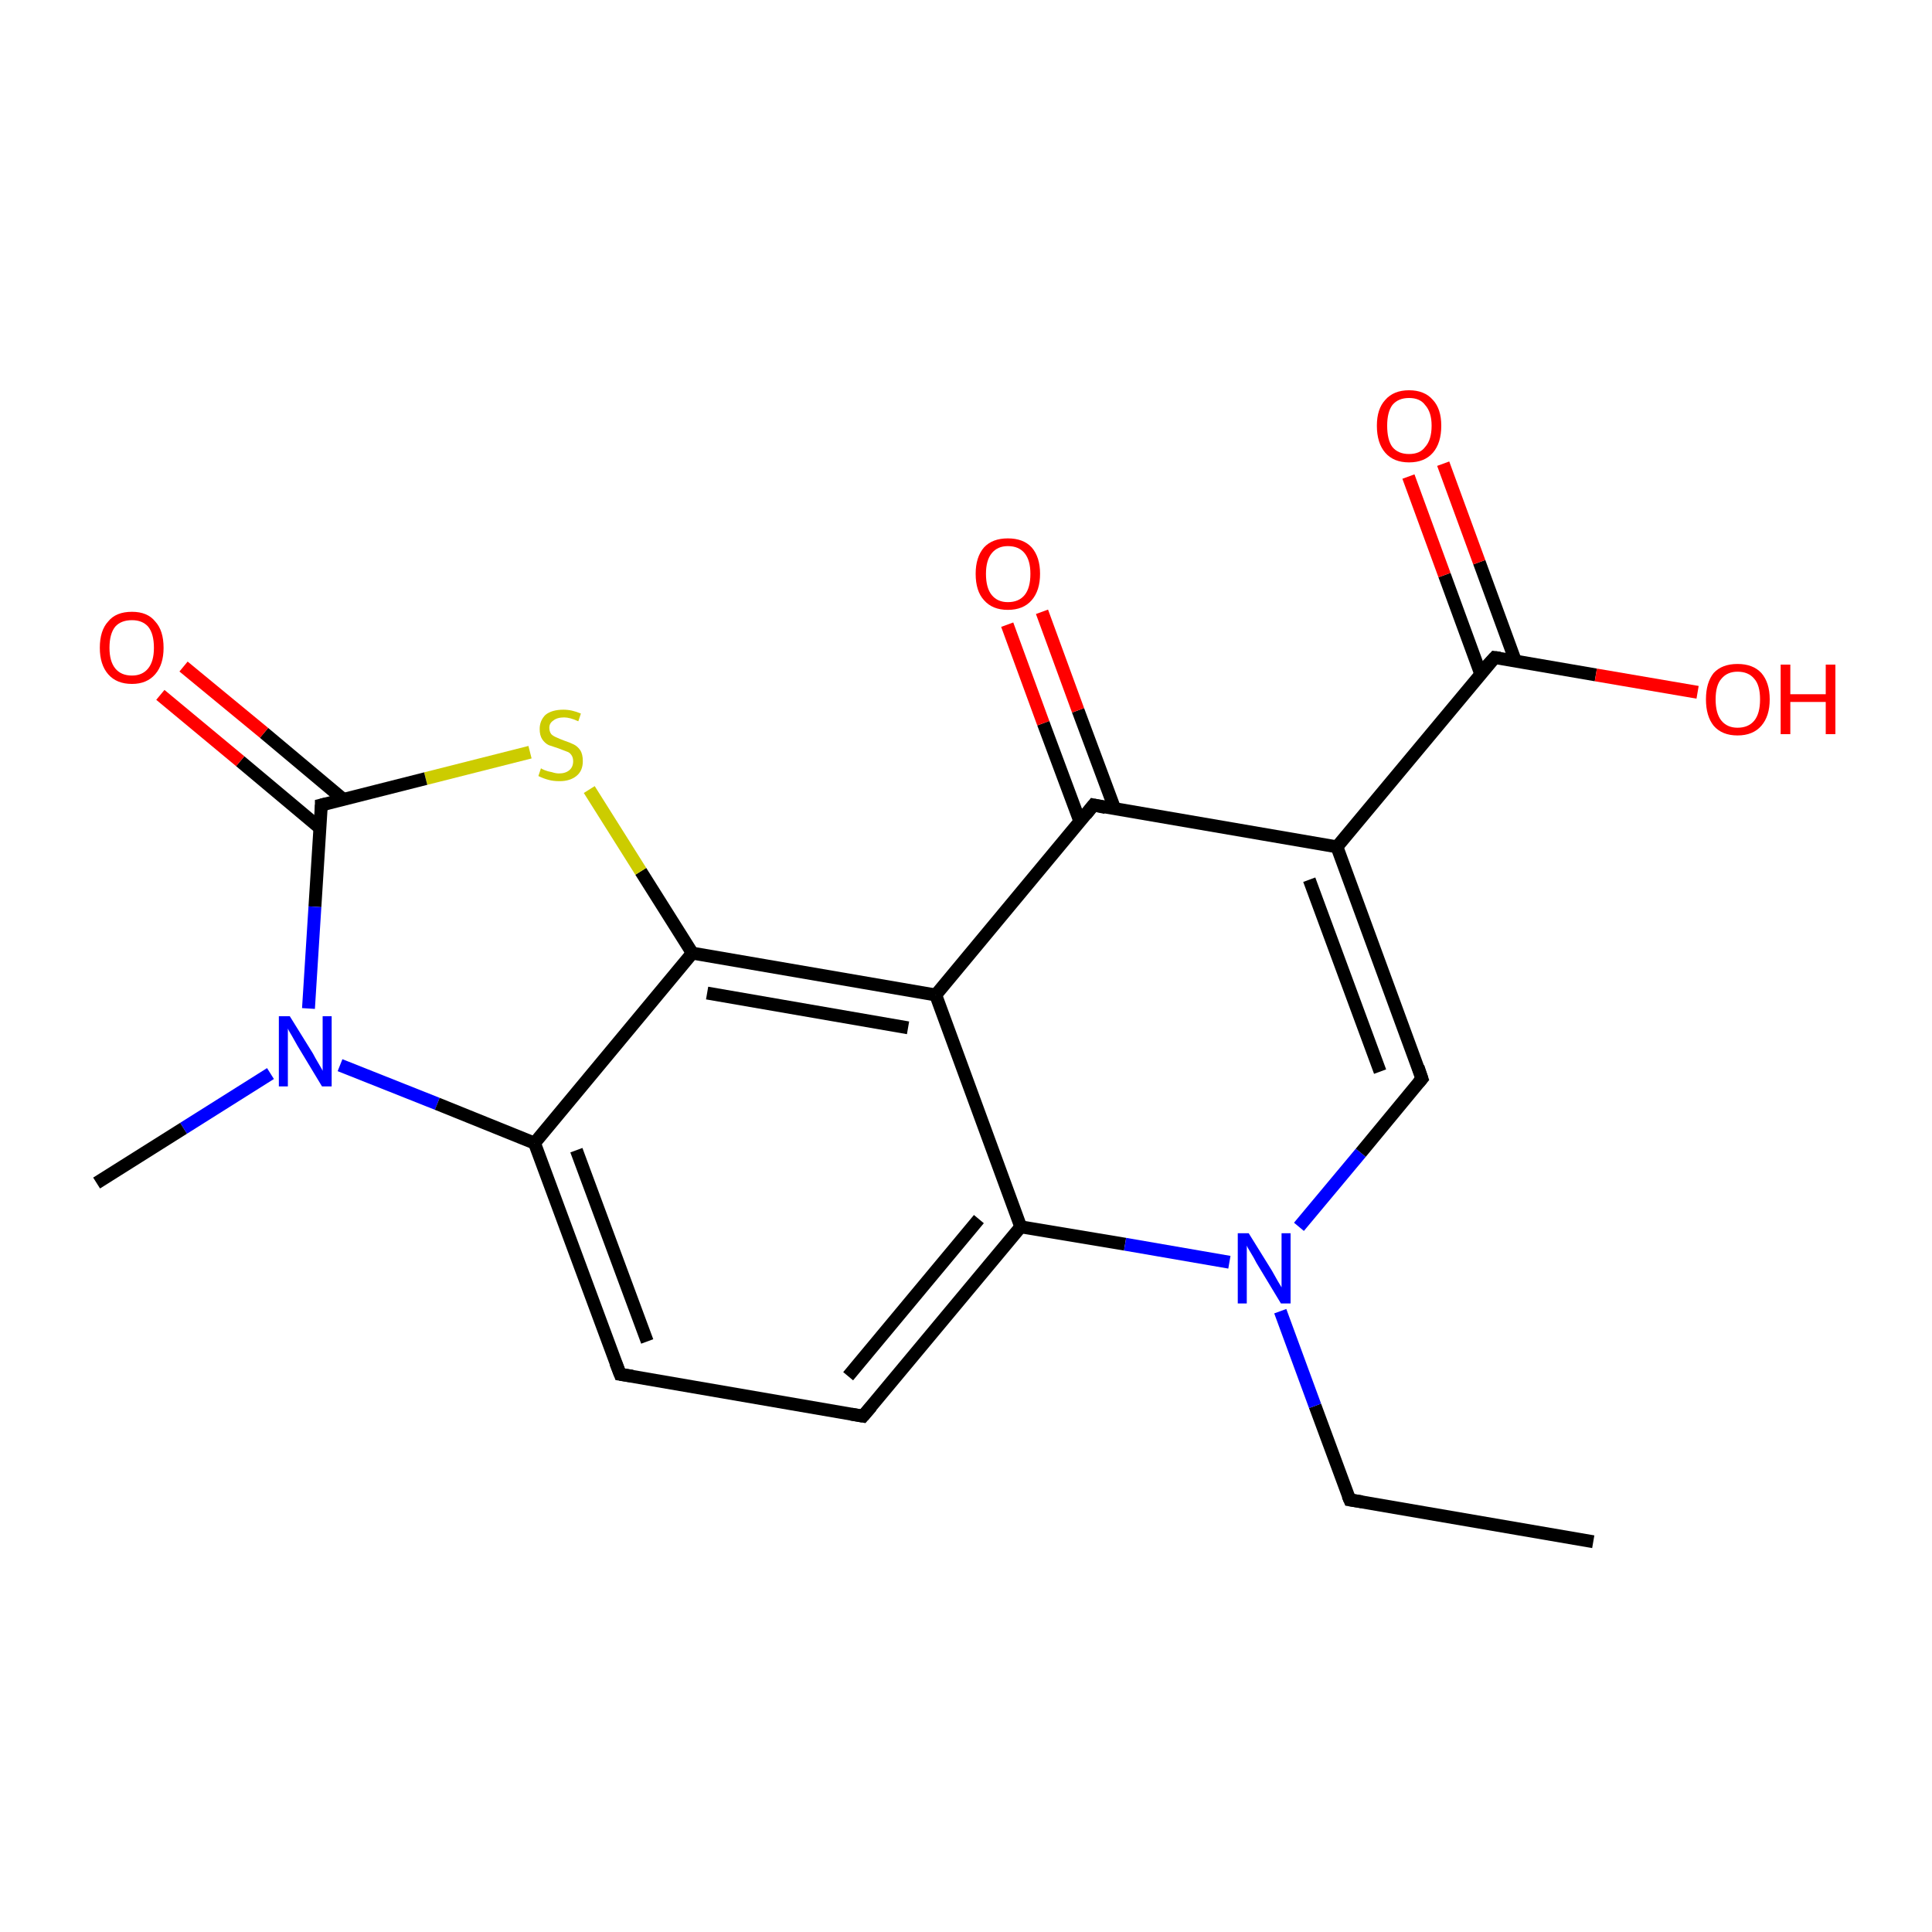 <?xml version='1.0' encoding='iso-8859-1'?>
<svg version='1.1' baseProfile='full'
              xmlns='http://www.w3.org/2000/svg'
                      xmlns:rdkit='http://www.rdkit.org/xml'
                      xmlns:xlink='http://www.w3.org/1999/xlink'
                  xml:space='preserve'
width='300px' height='300px' viewBox='0 0 300 300'>
<!-- END OF HEADER -->
<rect style='opacity:1.0;fill:#FFFFFF;stroke:none' width='300.0' height='300.0' x='0.0' y='0.0'> </rect>
<path class='bond-0 atom-0 atom-1' d='M 247.4,239.4 L 209.6,232.9' style='fill:none;fill-rule:evenodd;stroke:#000000;stroke-width:2.0px;stroke-linecap:butt;stroke-linejoin:miter;stroke-opacity:1' />
<path class='bond-1 atom-1 atom-2' d='M 209.6,232.9 L 204.2,218.3' style='fill:none;fill-rule:evenodd;stroke:#000000;stroke-width:2.0px;stroke-linecap:butt;stroke-linejoin:miter;stroke-opacity:1' />
<path class='bond-1 atom-1 atom-2' d='M 204.2,218.3 L 198.8,203.6' style='fill:none;fill-rule:evenodd;stroke:#0000FF;stroke-width:2.0px;stroke-linecap:butt;stroke-linejoin:miter;stroke-opacity:1' />
<path class='bond-2 atom-2 atom-3' d='M 201.7,190.5 L 211.3,179.0' style='fill:none;fill-rule:evenodd;stroke:#0000FF;stroke-width:2.0px;stroke-linecap:butt;stroke-linejoin:miter;stroke-opacity:1' />
<path class='bond-2 atom-2 atom-3' d='M 211.3,179.0 L 220.8,167.5' style='fill:none;fill-rule:evenodd;stroke:#000000;stroke-width:2.0px;stroke-linecap:butt;stroke-linejoin:miter;stroke-opacity:1' />
<path class='bond-3 atom-3 atom-4' d='M 220.8,167.5 L 207.6,131.5' style='fill:none;fill-rule:evenodd;stroke:#000000;stroke-width:2.0px;stroke-linecap:butt;stroke-linejoin:miter;stroke-opacity:1' />
<path class='bond-3 atom-3 atom-4' d='M 214.3,166.4 L 203.3,136.6' style='fill:none;fill-rule:evenodd;stroke:#000000;stroke-width:2.0px;stroke-linecap:butt;stroke-linejoin:miter;stroke-opacity:1' />
<path class='bond-4 atom-4 atom-5' d='M 207.6,131.5 L 232.1,102.1' style='fill:none;fill-rule:evenodd;stroke:#000000;stroke-width:2.0px;stroke-linecap:butt;stroke-linejoin:miter;stroke-opacity:1' />
<path class='bond-5 atom-5 atom-6' d='M 235.3,102.6 L 229.7,87.3' style='fill:none;fill-rule:evenodd;stroke:#000000;stroke-width:2.0px;stroke-linecap:butt;stroke-linejoin:miter;stroke-opacity:1' />
<path class='bond-5 atom-5 atom-6' d='M 229.7,87.3 L 224.1,72.0' style='fill:none;fill-rule:evenodd;stroke:#FF0000;stroke-width:2.0px;stroke-linecap:butt;stroke-linejoin:miter;stroke-opacity:1' />
<path class='bond-5 atom-5 atom-6' d='M 229.9,104.6 L 224.3,89.3' style='fill:none;fill-rule:evenodd;stroke:#000000;stroke-width:2.0px;stroke-linecap:butt;stroke-linejoin:miter;stroke-opacity:1' />
<path class='bond-5 atom-5 atom-6' d='M 224.3,89.3 L 218.7,74.0' style='fill:none;fill-rule:evenodd;stroke:#FF0000;stroke-width:2.0px;stroke-linecap:butt;stroke-linejoin:miter;stroke-opacity:1' />
<path class='bond-6 atom-5 atom-7' d='M 232.1,102.1 L 247.8,104.8' style='fill:none;fill-rule:evenodd;stroke:#000000;stroke-width:2.0px;stroke-linecap:butt;stroke-linejoin:miter;stroke-opacity:1' />
<path class='bond-6 atom-5 atom-7' d='M 247.8,104.8 L 263.6,107.5' style='fill:none;fill-rule:evenodd;stroke:#FF0000;stroke-width:2.0px;stroke-linecap:butt;stroke-linejoin:miter;stroke-opacity:1' />
<path class='bond-7 atom-4 atom-8' d='M 207.6,131.5 L 169.8,125.0' style='fill:none;fill-rule:evenodd;stroke:#000000;stroke-width:2.0px;stroke-linecap:butt;stroke-linejoin:miter;stroke-opacity:1' />
<path class='bond-8 atom-8 atom-9' d='M 173.1,125.6 L 167.4,110.3' style='fill:none;fill-rule:evenodd;stroke:#000000;stroke-width:2.0px;stroke-linecap:butt;stroke-linejoin:miter;stroke-opacity:1' />
<path class='bond-8 atom-8 atom-9' d='M 167.4,110.3 L 161.8,95.0' style='fill:none;fill-rule:evenodd;stroke:#FF0000;stroke-width:2.0px;stroke-linecap:butt;stroke-linejoin:miter;stroke-opacity:1' />
<path class='bond-8 atom-8 atom-9' d='M 167.7,127.6 L 162.0,112.3' style='fill:none;fill-rule:evenodd;stroke:#000000;stroke-width:2.0px;stroke-linecap:butt;stroke-linejoin:miter;stroke-opacity:1' />
<path class='bond-8 atom-8 atom-9' d='M 162.0,112.3 L 156.4,97.0' style='fill:none;fill-rule:evenodd;stroke:#FF0000;stroke-width:2.0px;stroke-linecap:butt;stroke-linejoin:miter;stroke-opacity:1' />
<path class='bond-9 atom-8 atom-10' d='M 169.8,125.0 L 145.3,154.5' style='fill:none;fill-rule:evenodd;stroke:#000000;stroke-width:2.0px;stroke-linecap:butt;stroke-linejoin:miter;stroke-opacity:1' />
<path class='bond-10 atom-10 atom-11' d='M 145.3,154.5 L 107.5,148.0' style='fill:none;fill-rule:evenodd;stroke:#000000;stroke-width:2.0px;stroke-linecap:butt;stroke-linejoin:miter;stroke-opacity:1' />
<path class='bond-10 atom-10 atom-11' d='M 141.0,159.6 L 109.8,154.2' style='fill:none;fill-rule:evenodd;stroke:#000000;stroke-width:2.0px;stroke-linecap:butt;stroke-linejoin:miter;stroke-opacity:1' />
<path class='bond-11 atom-11 atom-12' d='M 107.5,148.0 L 99.5,135.3' style='fill:none;fill-rule:evenodd;stroke:#000000;stroke-width:2.0px;stroke-linecap:butt;stroke-linejoin:miter;stroke-opacity:1' />
<path class='bond-11 atom-11 atom-12' d='M 99.5,135.3 L 91.5,122.6' style='fill:none;fill-rule:evenodd;stroke:#CCCC00;stroke-width:2.0px;stroke-linecap:butt;stroke-linejoin:miter;stroke-opacity:1' />
<path class='bond-12 atom-12 atom-13' d='M 82.3,116.8 L 66.1,120.9' style='fill:none;fill-rule:evenodd;stroke:#CCCC00;stroke-width:2.0px;stroke-linecap:butt;stroke-linejoin:miter;stroke-opacity:1' />
<path class='bond-12 atom-12 atom-13' d='M 66.1,120.9 L 49.9,125.0' style='fill:none;fill-rule:evenodd;stroke:#000000;stroke-width:2.0px;stroke-linecap:butt;stroke-linejoin:miter;stroke-opacity:1' />
<path class='bond-13 atom-13 atom-14' d='M 53.4,124.2 L 41.0,113.8' style='fill:none;fill-rule:evenodd;stroke:#000000;stroke-width:2.0px;stroke-linecap:butt;stroke-linejoin:miter;stroke-opacity:1' />
<path class='bond-13 atom-13 atom-14' d='M 41.0,113.8 L 28.5,103.5' style='fill:none;fill-rule:evenodd;stroke:#FF0000;stroke-width:2.0px;stroke-linecap:butt;stroke-linejoin:miter;stroke-opacity:1' />
<path class='bond-13 atom-13 atom-14' d='M 49.7,128.6 L 37.3,118.2' style='fill:none;fill-rule:evenodd;stroke:#000000;stroke-width:2.0px;stroke-linecap:butt;stroke-linejoin:miter;stroke-opacity:1' />
<path class='bond-13 atom-13 atom-14' d='M 37.3,118.2 L 24.9,107.9' style='fill:none;fill-rule:evenodd;stroke:#FF0000;stroke-width:2.0px;stroke-linecap:butt;stroke-linejoin:miter;stroke-opacity:1' />
<path class='bond-14 atom-13 atom-15' d='M 49.9,125.0 L 48.9,140.8' style='fill:none;fill-rule:evenodd;stroke:#000000;stroke-width:2.0px;stroke-linecap:butt;stroke-linejoin:miter;stroke-opacity:1' />
<path class='bond-14 atom-13 atom-15' d='M 48.9,140.8 L 47.9,156.6' style='fill:none;fill-rule:evenodd;stroke:#0000FF;stroke-width:2.0px;stroke-linecap:butt;stroke-linejoin:miter;stroke-opacity:1' />
<path class='bond-15 atom-15 atom-16' d='M 42.0,166.7 L 28.5,175.2' style='fill:none;fill-rule:evenodd;stroke:#0000FF;stroke-width:2.0px;stroke-linecap:butt;stroke-linejoin:miter;stroke-opacity:1' />
<path class='bond-15 atom-15 atom-16' d='M 28.5,175.2 L 15.0,183.7' style='fill:none;fill-rule:evenodd;stroke:#000000;stroke-width:2.0px;stroke-linecap:butt;stroke-linejoin:miter;stroke-opacity:1' />
<path class='bond-16 atom-15 atom-17' d='M 52.8,165.4 L 67.9,171.4' style='fill:none;fill-rule:evenodd;stroke:#0000FF;stroke-width:2.0px;stroke-linecap:butt;stroke-linejoin:miter;stroke-opacity:1' />
<path class='bond-16 atom-15 atom-17' d='M 67.9,171.4 L 83.0,177.5' style='fill:none;fill-rule:evenodd;stroke:#000000;stroke-width:2.0px;stroke-linecap:butt;stroke-linejoin:miter;stroke-opacity:1' />
<path class='bond-17 atom-17 atom-18' d='M 83.0,177.5 L 96.3,213.4' style='fill:none;fill-rule:evenodd;stroke:#000000;stroke-width:2.0px;stroke-linecap:butt;stroke-linejoin:miter;stroke-opacity:1' />
<path class='bond-17 atom-17 atom-18' d='M 89.5,178.6 L 100.5,208.3' style='fill:none;fill-rule:evenodd;stroke:#000000;stroke-width:2.0px;stroke-linecap:butt;stroke-linejoin:miter;stroke-opacity:1' />
<path class='bond-18 atom-18 atom-19' d='M 96.3,213.4 L 134.0,219.9' style='fill:none;fill-rule:evenodd;stroke:#000000;stroke-width:2.0px;stroke-linecap:butt;stroke-linejoin:miter;stroke-opacity:1' />
<path class='bond-19 atom-19 atom-20' d='M 134.0,219.9 L 158.5,190.5' style='fill:none;fill-rule:evenodd;stroke:#000000;stroke-width:2.0px;stroke-linecap:butt;stroke-linejoin:miter;stroke-opacity:1' />
<path class='bond-19 atom-19 atom-20' d='M 131.7,213.7 L 152.0,189.3' style='fill:none;fill-rule:evenodd;stroke:#000000;stroke-width:2.0px;stroke-linecap:butt;stroke-linejoin:miter;stroke-opacity:1' />
<path class='bond-20 atom-20 atom-2' d='M 158.5,190.5 L 174.7,193.2' style='fill:none;fill-rule:evenodd;stroke:#000000;stroke-width:2.0px;stroke-linecap:butt;stroke-linejoin:miter;stroke-opacity:1' />
<path class='bond-20 atom-20 atom-2' d='M 174.7,193.2 L 190.9,196.0' style='fill:none;fill-rule:evenodd;stroke:#0000FF;stroke-width:2.0px;stroke-linecap:butt;stroke-linejoin:miter;stroke-opacity:1' />
<path class='bond-21 atom-20 atom-10' d='M 158.5,190.5 L 145.3,154.5' style='fill:none;fill-rule:evenodd;stroke:#000000;stroke-width:2.0px;stroke-linecap:butt;stroke-linejoin:miter;stroke-opacity:1' />
<path class='bond-22 atom-17 atom-11' d='M 83.0,177.5 L 107.5,148.0' style='fill:none;fill-rule:evenodd;stroke:#000000;stroke-width:2.0px;stroke-linecap:butt;stroke-linejoin:miter;stroke-opacity:1' />
<path d='M 211.5,233.2 L 209.6,232.9 L 209.3,232.2' style='fill:none;stroke:#000000;stroke-width:2.0px;stroke-linecap:butt;stroke-linejoin:miter;stroke-miterlimit:10;stroke-opacity:1;' />
<path d='M 220.3,168.1 L 220.8,167.5 L 220.2,165.7' style='fill:none;stroke:#000000;stroke-width:2.0px;stroke-linecap:butt;stroke-linejoin:miter;stroke-miterlimit:10;stroke-opacity:1;' />
<path d='M 230.8,103.5 L 232.1,102.1 L 232.9,102.2' style='fill:none;stroke:#000000;stroke-width:2.0px;stroke-linecap:butt;stroke-linejoin:miter;stroke-miterlimit:10;stroke-opacity:1;' />
<path d='M 171.7,125.4 L 169.8,125.0 L 168.6,126.5' style='fill:none;stroke:#000000;stroke-width:2.0px;stroke-linecap:butt;stroke-linejoin:miter;stroke-miterlimit:10;stroke-opacity:1;' />
<path d='M 50.7,124.8 L 49.9,125.0 L 49.9,125.8' style='fill:none;stroke:#000000;stroke-width:2.0px;stroke-linecap:butt;stroke-linejoin:miter;stroke-miterlimit:10;stroke-opacity:1;' />
<path d='M 95.6,211.6 L 96.3,213.4 L 98.2,213.7' style='fill:none;stroke:#000000;stroke-width:2.0px;stroke-linecap:butt;stroke-linejoin:miter;stroke-miterlimit:10;stroke-opacity:1;' />
<path d='M 132.2,219.6 L 134.0,219.9 L 135.3,218.4' style='fill:none;stroke:#000000;stroke-width:2.0px;stroke-linecap:butt;stroke-linejoin:miter;stroke-miterlimit:10;stroke-opacity:1;' />
<path class='atom-2' d='M 193.9 191.5
L 197.5 197.3
Q 197.8 197.8, 198.4 198.9
Q 199.0 199.9, 199.0 199.9
L 199.0 191.5
L 200.4 191.5
L 200.4 202.4
L 198.9 202.4
L 195.1 196.1
Q 194.7 195.3, 194.2 194.5
Q 193.7 193.7, 193.6 193.4
L 193.6 202.4
L 192.2 202.4
L 192.2 191.5
L 193.9 191.5
' fill='#0000FF'/>
<path class='atom-6' d='M 213.8 66.1
Q 213.8 63.5, 215.1 62.1
Q 216.4 60.6, 218.8 60.6
Q 221.2 60.6, 222.5 62.1
Q 223.8 63.5, 223.8 66.1
Q 223.8 68.8, 222.5 70.3
Q 221.2 71.8, 218.8 71.8
Q 216.4 71.8, 215.1 70.3
Q 213.8 68.8, 213.8 66.1
M 218.8 70.5
Q 220.5 70.5, 221.3 69.4
Q 222.3 68.3, 222.3 66.1
Q 222.3 64.0, 221.3 62.9
Q 220.5 61.8, 218.8 61.8
Q 217.1 61.8, 216.2 62.9
Q 215.4 64.0, 215.4 66.1
Q 215.4 68.3, 216.2 69.4
Q 217.1 70.5, 218.8 70.5
' fill='#FF0000'/>
<path class='atom-7' d='M 264.9 108.6
Q 264.9 106.0, 266.1 104.5
Q 267.4 103.1, 269.8 103.1
Q 272.2 103.1, 273.5 104.5
Q 274.8 106.0, 274.8 108.6
Q 274.8 111.2, 273.5 112.7
Q 272.2 114.2, 269.8 114.2
Q 267.4 114.2, 266.1 112.7
Q 264.9 111.2, 264.9 108.6
M 269.8 113.0
Q 271.5 113.0, 272.4 111.9
Q 273.3 110.8, 273.3 108.6
Q 273.3 106.4, 272.4 105.4
Q 271.5 104.3, 269.8 104.3
Q 268.2 104.3, 267.3 105.4
Q 266.4 106.4, 266.4 108.6
Q 266.4 110.8, 267.3 111.9
Q 268.2 113.0, 269.8 113.0
' fill='#FF0000'/>
<path class='atom-7' d='M 276.5 103.2
L 278.0 103.2
L 278.0 107.8
L 283.5 107.8
L 283.5 103.2
L 285.0 103.2
L 285.0 114.0
L 283.5 114.0
L 283.5 109.0
L 278.0 109.0
L 278.0 114.0
L 276.5 114.0
L 276.5 103.2
' fill='#FF0000'/>
<path class='atom-9' d='M 151.5 89.1
Q 151.5 86.5, 152.8 85.0
Q 154.1 83.6, 156.5 83.6
Q 158.9 83.6, 160.2 85.0
Q 161.5 86.5, 161.5 89.1
Q 161.5 91.7, 160.2 93.2
Q 158.9 94.7, 156.5 94.7
Q 154.1 94.7, 152.8 93.2
Q 151.5 91.8, 151.5 89.1
M 156.5 93.5
Q 158.2 93.5, 159.1 92.4
Q 160.0 91.3, 160.0 89.1
Q 160.0 87.0, 159.1 85.9
Q 158.2 84.8, 156.5 84.8
Q 154.9 84.8, 154.0 85.9
Q 153.1 87.0, 153.1 89.1
Q 153.1 91.3, 154.0 92.4
Q 154.9 93.5, 156.5 93.5
' fill='#FF0000'/>
<path class='atom-12' d='M 84.0 119.3
Q 84.1 119.4, 84.6 119.6
Q 85.1 119.8, 85.7 119.9
Q 86.3 120.1, 86.8 120.1
Q 87.8 120.1, 88.4 119.6
Q 89.0 119.1, 89.0 118.2
Q 89.0 117.6, 88.7 117.2
Q 88.4 116.8, 88.0 116.7
Q 87.5 116.5, 86.7 116.2
Q 85.8 115.9, 85.2 115.7
Q 84.6 115.4, 84.2 114.8
Q 83.8 114.2, 83.8 113.2
Q 83.8 111.9, 84.7 111.0
Q 85.7 110.2, 87.5 110.2
Q 88.8 110.2, 90.2 110.8
L 89.8 112.0
Q 88.5 111.4, 87.6 111.4
Q 86.5 111.4, 85.9 111.9
Q 85.3 112.3, 85.3 113.0
Q 85.3 113.6, 85.6 114.0
Q 85.9 114.3, 86.4 114.5
Q 86.8 114.7, 87.6 115.0
Q 88.5 115.3, 89.1 115.6
Q 89.7 115.9, 90.1 116.5
Q 90.5 117.1, 90.5 118.2
Q 90.5 119.7, 89.5 120.5
Q 88.5 121.3, 86.9 121.3
Q 85.9 121.3, 85.2 121.1
Q 84.4 120.9, 83.6 120.5
L 84.0 119.3
' fill='#CCCC00'/>
<path class='atom-14' d='M 15.5 100.6
Q 15.5 97.9, 16.8 96.5
Q 18.0 95.0, 20.5 95.0
Q 22.9 95.0, 24.1 96.5
Q 25.4 97.9, 25.4 100.6
Q 25.4 103.2, 24.1 104.7
Q 22.8 106.2, 20.5 106.2
Q 18.1 106.2, 16.8 104.7
Q 15.5 103.2, 15.5 100.6
M 20.5 104.9
Q 22.1 104.9, 23.0 103.8
Q 23.9 102.7, 23.9 100.6
Q 23.9 98.4, 23.0 97.3
Q 22.1 96.3, 20.5 96.3
Q 18.8 96.3, 17.9 97.3
Q 17.0 98.4, 17.0 100.6
Q 17.0 102.7, 17.9 103.8
Q 18.8 104.9, 20.5 104.9
' fill='#FF0000'/>
<path class='atom-15' d='M 45.0 157.8
L 48.6 163.6
Q 48.9 164.2, 49.5 165.2
Q 50.1 166.2, 50.1 166.3
L 50.1 157.8
L 51.5 157.8
L 51.5 168.7
L 50.0 168.7
L 46.2 162.4
Q 45.8 161.7, 45.3 160.8
Q 44.8 160.0, 44.7 159.7
L 44.7 168.7
L 43.3 168.7
L 43.3 157.8
L 45.0 157.8
' fill='#0000FF'/>
</svg>
